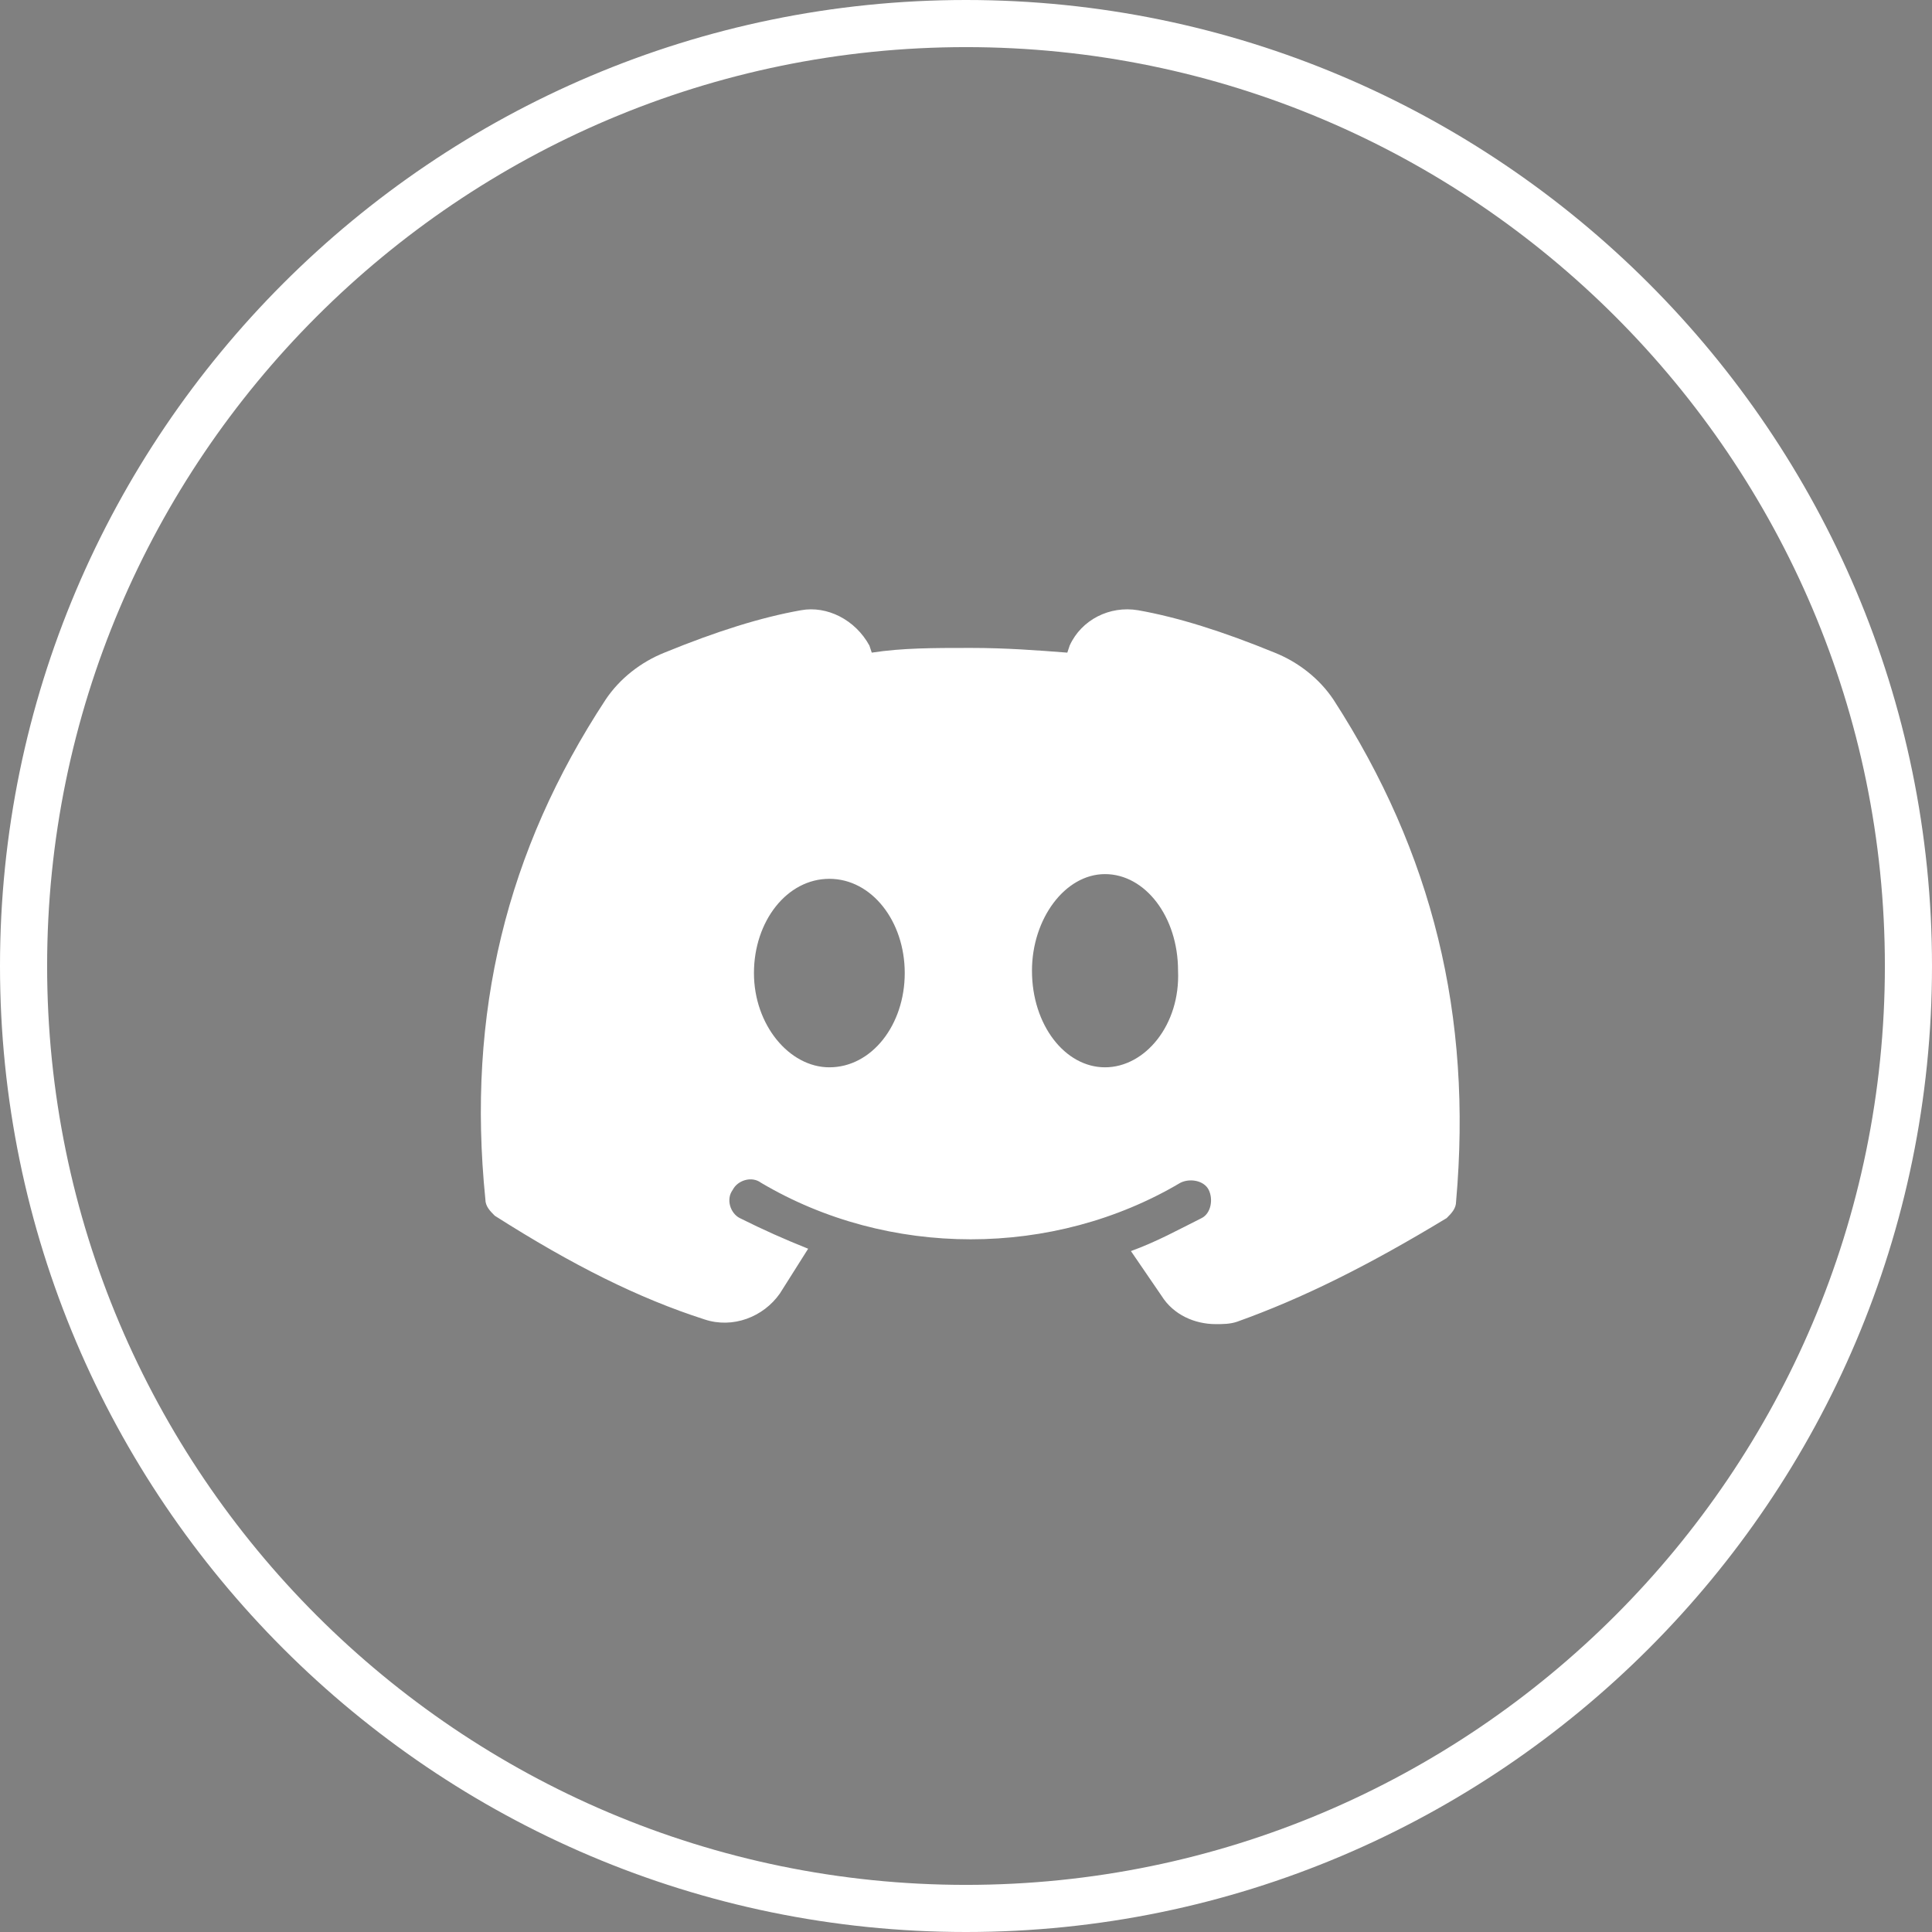 <?xml version="1.0" encoding="utf-8"?>
<!-- Generator: Adobe Illustrator 24.1.2, SVG Export Plug-In . SVG Version: 6.00 Build 0)  -->
<svg version="1.1" id="Слой_1" xmlns="http://www.w3.org/2000/svg" xmlns:xlink="http://www.w3.org/1999/xlink" x="0px" y="0px"
	 viewBox="0 0 82 82" style="enable-background:new 0 0 82 82;" xml:space="preserve">
<rect x="0" y="0" width="82" height="82" fill="#808080" stroke="none"/>
<style type="text/css">
	.st0{fill:#FFFFFF;}
	.st1{fill:#FFFFFF;stroke:#000000;stroke-miterlimit:10;}
</style>
<g id="Layer_2">
	<g id="Icons">
		<path class="st0" d="M41,82C18.4,82,0,63.6,0,41S18.4,0,41,0s41,18.4,41,41S63.6,82,41,82z M41,2C19.5,2,2,19.5,2,41
			s17.5,39,39,39s39-17.5,39-39S62.5,2,41,2z"/>
	</g>
</g>
<path class="st1" d="M-69,48"/>
<path class="st0" d="M56.6,29.7c-0.6-0.9-1.5-1.6-2.5-2c-2.2-0.9-4.1-1.5-5.8-1.8c-1.2-0.2-2.4,0.4-2.9,1.5l-0.1,0.3
	c-1.3-0.1-2.6-0.2-4.1-0.2c-1.6,0-2.9,0-4.2,0.2l-0.1-0.3c-0.6-1.1-1.8-1.7-2.9-1.5c-1.7,0.3-3.6,0.9-5.8,1.8c-1,0.4-1.9,1.1-2.5,2
	c-4.2,6.4-5.9,13.3-5.1,21.2c0,0.3,0.2,0.5,0.4,0.7c3.3,2.1,6.1,3.5,8.9,4.4c1.2,0.4,2.5-0.1,3.2-1.1l1.2-1.9
	c-1-0.4-1.9-0.8-2.9-1.3c-0.4-0.2-0.6-0.8-0.3-1.2c0.2-0.4,0.8-0.6,1.2-0.3c2.7,1.6,5.8,2.4,8.9,2.4c3.1,0,6.2-0.8,8.9-2.4
	c0.4-0.2,1-0.1,1.2,0.3s0.1,1-0.3,1.2c-1,0.5-1.9,1-3,1.4l1.3,1.9c0.5,0.8,1.4,1.2,2.3,1.2c0.3,0,0.6,0,0.9-0.1
	c2.8-1,5.6-2.4,8.9-4.4c0.2-0.2,0.4-0.4,0.4-0.7C62.5,43.1,60.8,36.2,56.6,29.7z M35.2,45.3c-1.7,0-3.2-1.8-3.2-4c0-2.2,1.4-4,3.2-4
	s3.2,1.8,3.2,4C38.4,43.5,37,45.3,35.2,45.3z M46.9,45.3c-1.7,0-3.1-1.8-3.1-4.1c0-2.2,1.4-4.1,3.1-4.1s3.1,1.8,3.1,4.1
	C50.1,43.5,48.6,45.3,46.9,45.3z"/>
</svg>
